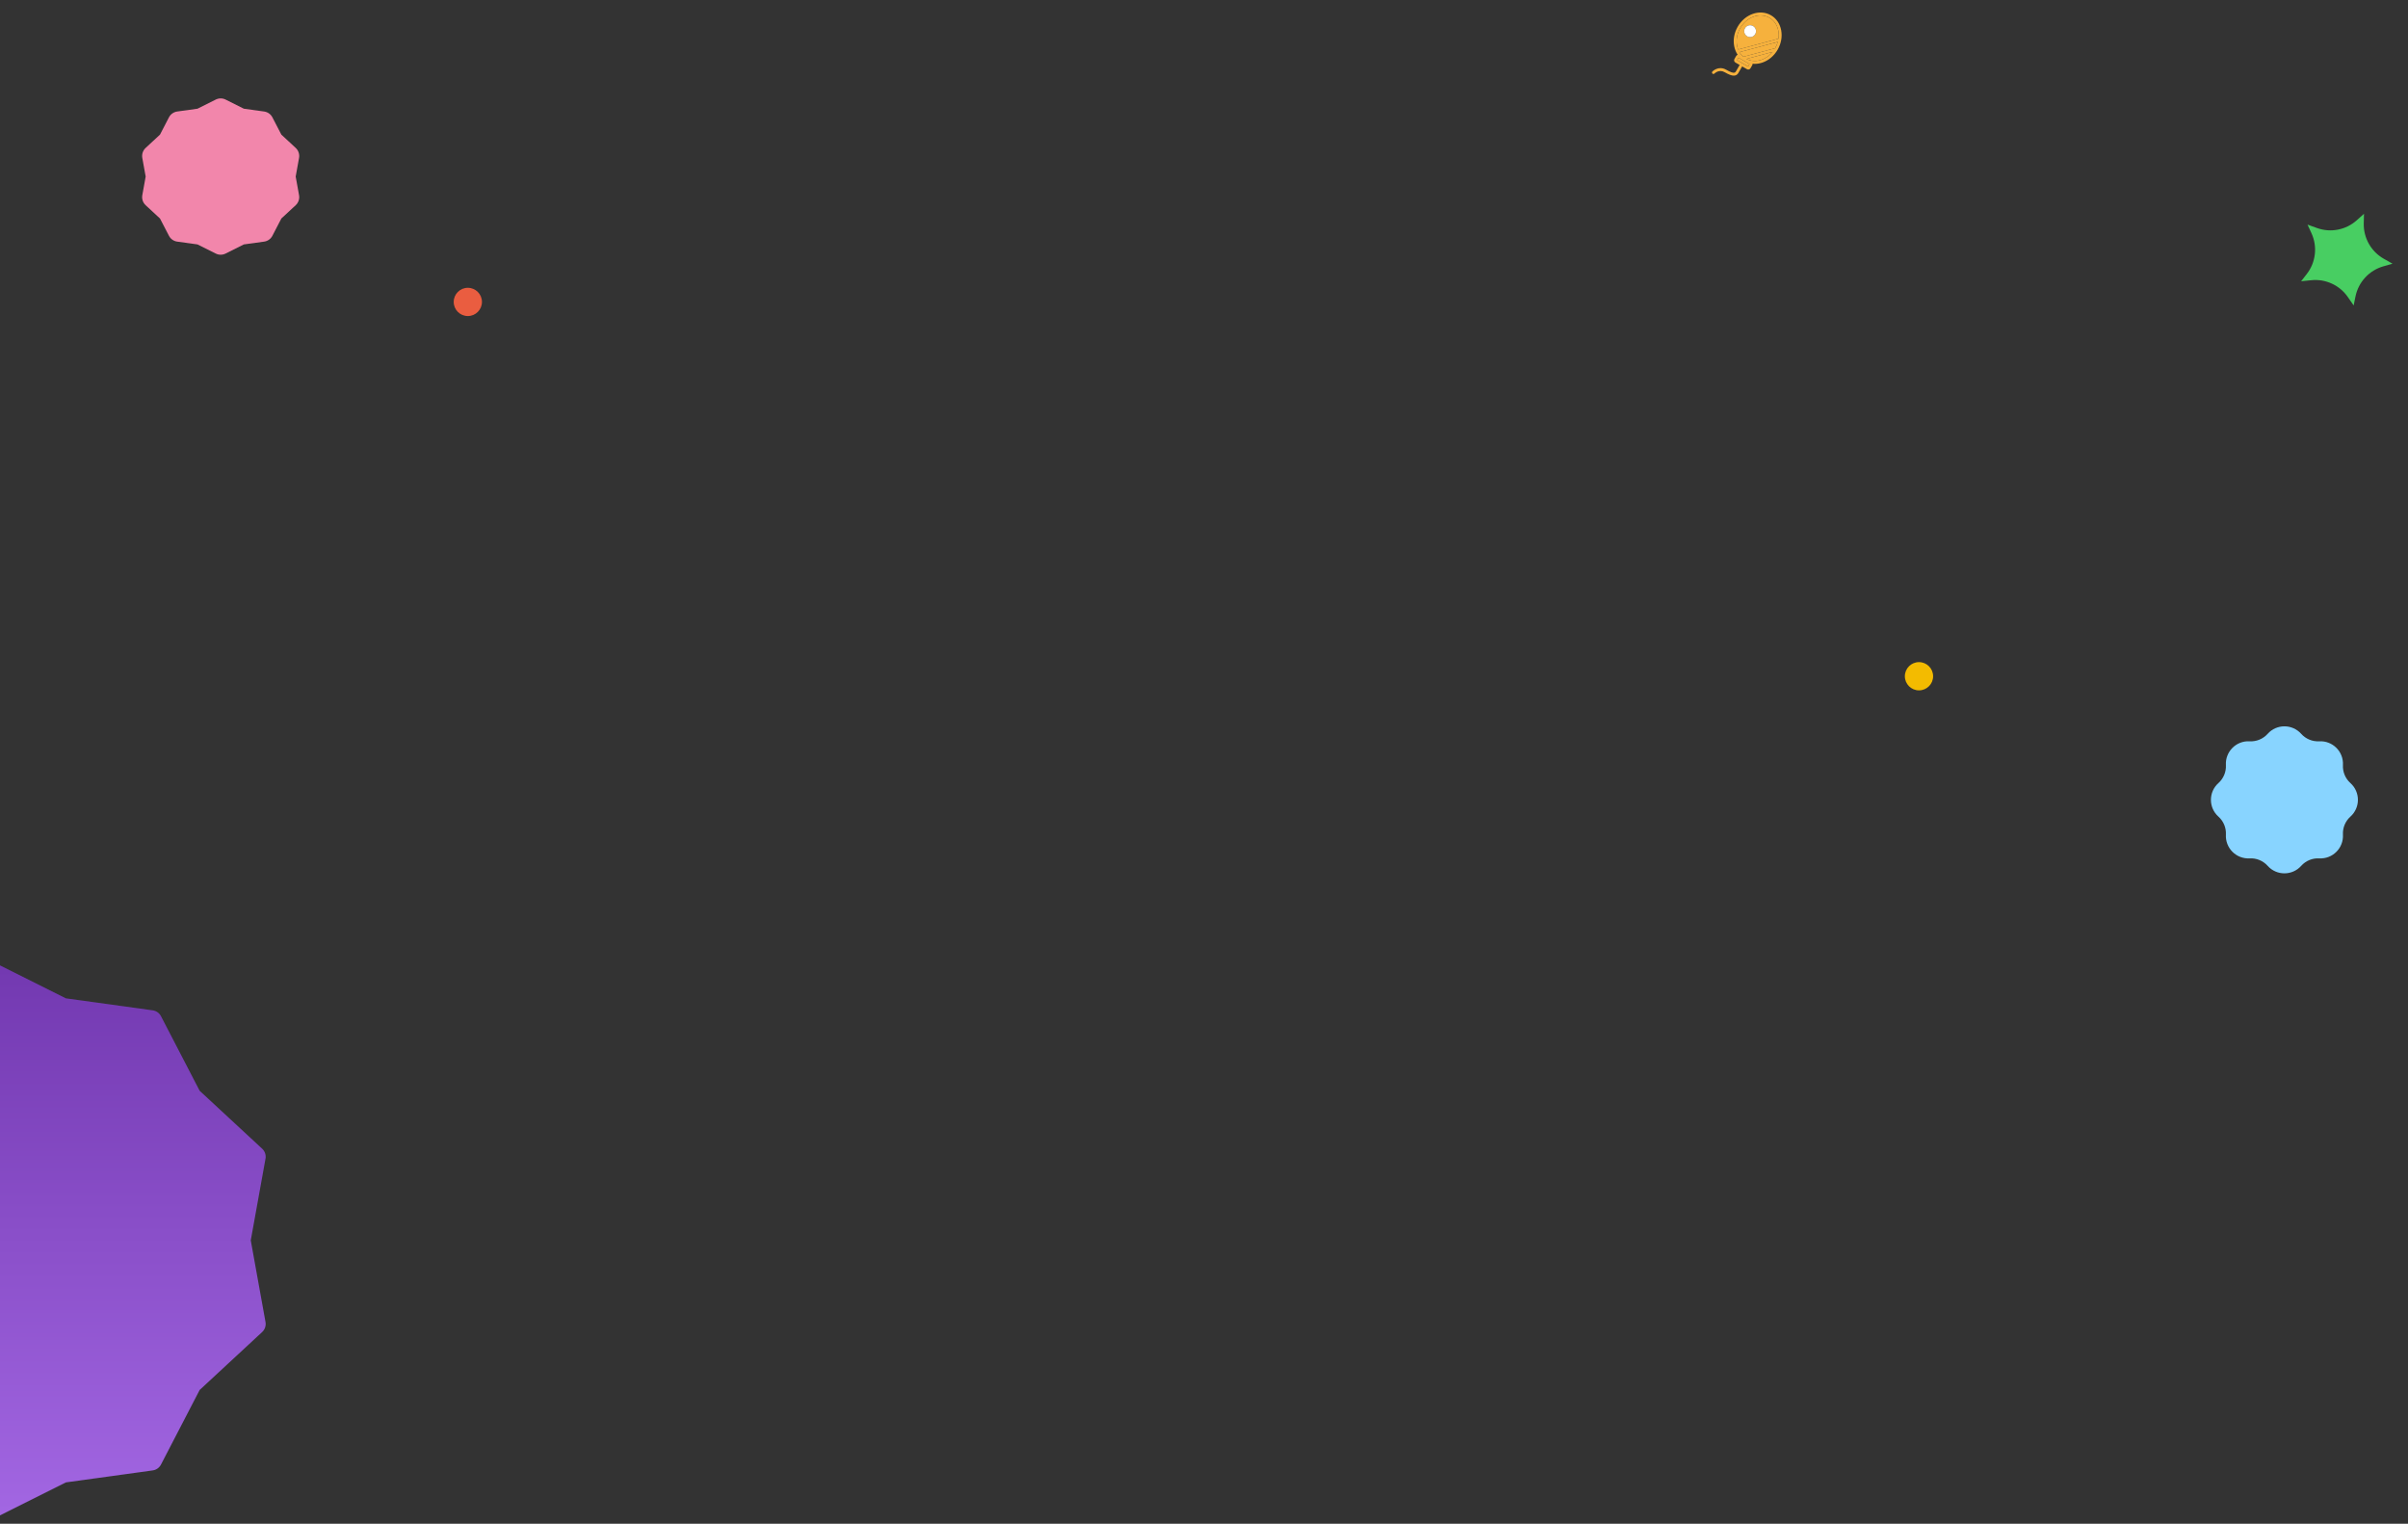 <svg width="1364" height="863" viewBox="0 0 1364 863" fill="none" xmlns="http://www.w3.org/2000/svg">
<rect x="0" y="0" width="1364" height="863" fill="#333333" stroke="none"/>
<circle cx="265" cy="171" r="8" fill="#EA5D40"/>
<circle cx="1087" cy="383" r="8" fill="#F3BB00"/>
<path d="M1339.07 121.076L1338.94 126.522C1338.75 134.772 1343.1 142.463 1350.27 146.544L1355.23 149.364L1350.1 150.82C1342.04 153.109 1335.93 159.703 1334.25 167.915L1333.22 172.983L1329.93 168.239C1325.28 161.519 1317.34 157.865 1309.21 158.702L1303.46 159.293L1306.64 155.211C1311.79 148.598 1312.82 139.666 1309.31 132.054L1307.08 127.212L1312.45 129.142C1320.21 131.933 1328.89 130.234 1335.02 124.717L1339.07 121.076Z" fill="#48CE62"/>
<path d="M988.13 34.606L984.772 32.67L983.968 34.065L990.213 37.669L991.017 36.274L988.13 34.606ZM1004.08 29.4L989.278 33.365C994.052 35.886 1000.21 34.125 1004.08 29.4ZM987.485 32.151L1005.51 27.322C1006.18 26.168 1006.69 24.954 1007.03 23.718L985.302 29.537C985.888 30.538 986.62 31.413 987.485 32.151ZM1002.3 10.057C1000.77 9.171 999.045 8.723 997.257 8.723C995.999 8.723 994.703 8.947 993.418 9.395C990.263 10.489 987.539 12.808 985.745 15.914C983.952 19.02 983.306 22.542 983.93 25.823C984.077 26.6 984.291 27.338 984.57 28.033L1007.41 21.913C1007.63 20.404 1007.6 18.889 1007.32 17.418C1006.71 14.186 1004.92 11.566 1002.3 10.057ZM994.249 19.327C993.32 20.934 991.269 21.481 989.661 20.557C988.053 19.627 987.506 17.577 988.431 15.969C989.355 14.361 991.411 13.814 993.019 14.738C994.627 15.662 995.174 17.724 994.249 19.327Z" fill="#F6B13D"/>
<path d="M1008.94 17.112C1008.23 13.399 1006.17 10.391 1003.13 8.635C1000.08 6.88 996.448 6.601 992.877 7.842C989.349 9.073 986.314 11.649 984.323 15.094C982.333 18.545 981.622 22.46 982.322 26.13C982.672 27.956 983.345 29.608 984.302 31.03C983.946 31.134 983.634 31.363 983.438 31.708L982.47 33.387C982.065 34.092 982.305 34.995 983.011 35.405L985.406 36.788C984.876 37.691 983.957 39.277 983.306 40.436C983.016 40.95 982.727 41.087 982.502 41.147C981.66 41.377 980.123 40.841 977.805 39.501C975.53 38.188 973.517 38.527 972.232 39.047C970.859 39.599 970.012 40.463 969.979 40.502C969.662 40.83 969.673 41.349 969.995 41.661C970.323 41.978 970.838 41.967 971.155 41.645C971.259 41.541 973.752 39.058 976.984 40.923C979.254 42.235 980.845 42.842 982.081 42.842C982.388 42.842 982.672 42.804 982.934 42.733C983.689 42.525 984.296 42.027 984.734 41.245C985.384 40.092 986.303 38.511 986.828 37.614L989.541 39.184C989.77 39.315 990.027 39.38 990.279 39.38C990.788 39.38 991.285 39.118 991.559 38.642L992.527 36.963C992.68 36.695 992.745 36.395 992.718 36.105C993.139 36.148 993.566 36.176 993.998 36.176C995.441 36.176 996.918 35.924 998.378 35.41C1001.91 34.18 1004.94 31.604 1006.93 28.159C1008.92 24.713 1009.63 20.781 1008.94 17.112ZM991.017 36.274L990.213 37.669L983.968 34.065L984.772 32.67L988.13 34.606L991.017 36.274ZM989.284 33.365L1004.08 29.4C1000.21 34.125 994.052 35.886 989.284 33.365ZM1005.51 27.317L987.484 32.151C986.62 31.418 985.888 30.538 985.302 29.537L1007.03 23.712C1006.69 24.948 1006.18 26.163 1005.51 27.317ZM1007.41 21.913L984.57 28.033C984.291 27.333 984.077 26.595 983.93 25.823C983.306 22.542 983.946 19.026 985.745 15.914C987.545 12.802 990.263 10.489 993.418 9.39C994.703 8.941 995.999 8.717 997.257 8.717C999.045 8.717 1000.77 9.166 1002.3 10.052C1004.92 11.566 1006.71 14.181 1007.33 17.413C1007.6 18.889 1007.63 20.409 1007.41 21.913Z" fill="#F6B13D"/>
<path d="M989.659 20.556C990.041 20.776 990.462 20.919 990.899 20.977C991.337 21.034 991.781 21.005 992.207 20.891C992.633 20.777 993.032 20.58 993.382 20.312C993.732 20.043 994.025 19.709 994.246 19.327C994.466 18.945 994.609 18.523 994.667 18.086C994.724 17.649 994.695 17.204 994.581 16.779C994.467 16.353 994.27 15.953 994.002 15.604C993.733 15.254 993.398 14.96 993.016 14.74C992.635 14.519 992.213 14.376 991.776 14.318C991.339 14.261 990.894 14.29 990.468 14.404C990.042 14.518 989.643 14.715 989.293 14.983C988.943 15.252 988.65 15.587 988.429 15.969C988.209 16.351 988.066 16.772 988.008 17.209C987.951 17.646 987.98 18.091 988.094 18.517C988.208 18.943 988.405 19.342 988.674 19.692C988.942 20.042 989.277 20.335 989.659 20.556Z" fill="white"/>
<path d="M122.211 56.395C123.966 55.517 126.034 55.517 127.789 56.395L138.13 61.568L149.615 63.153C151.62 63.43 153.366 64.662 154.297 66.459L159.375 76.248L167.496 83.773C169.056 85.219 169.771 87.361 169.393 89.454L167.49 100L169.393 110.546C169.771 112.639 169.056 114.781 167.496 116.227L159.375 123.752L154.297 133.541C153.366 135.338 151.62 136.57 149.615 136.847L138.13 138.432L127.789 143.605C126.034 144.483 123.966 144.483 122.211 143.605L111.87 138.432L100.385 136.847C98.38 136.57 96.635 135.338 95.703 133.541L90.625 123.752L82.504 116.227C80.944 114.781 80.229 112.639 80.607 110.546L82.51 100L80.607 89.454C80.229 87.361 80.944 85.219 82.504 83.773L90.625 76.248L95.703 66.459C96.635 64.662 98.38 63.43 100.385 63.153L111.87 61.568L122.211 56.395Z" fill="#F286AB"/>
<path d="M-12.29 543.395C-10.534 542.517 -8.466 542.517 -6.711 543.395L37.33 565.425L86.498 572.212C88.503 572.488 90.248 573.721 91.18 575.517L113.103 617.783L148.496 650.582C150.056 652.028 150.771 654.17 150.393 656.263L142.046 702.5L150.393 748.737C150.771 750.83 150.056 752.972 148.496 754.418L113.103 787.217L91.18 829.483C90.248 831.279 88.503 832.512 86.498 832.788L37.33 839.575L-6.711 861.605C-8.466 862.483 -10.534 862.483 -12.29 861.605L-56.33 839.575L-105.498 832.788C-107.503 832.512 -109.248 831.279 -110.18 829.483L-132.103 787.217L-167.496 754.418C-169.056 752.972 -169.771 750.83 -169.393 748.737L-161.046 702.5L-169.393 656.263C-169.771 654.17 -169.056 652.028 -167.496 650.582L-132.103 617.783L-110.18 575.517C-109.248 573.721 -107.503 572.488 -105.498 572.212L-56.33 565.425L-12.29 543.395Z" fill="url(#paint0_linear_42_7178)"/>
<path d="M1284.5 415.617C1289.57 409.953 1298.43 409.953 1303.5 415.617C1306.09 418.504 1309.84 420.059 1313.71 419.845C1321.3 419.426 1327.57 425.696 1327.15 433.287C1326.94 437.155 1328.5 440.911 1331.38 443.496C1337.05 448.566 1337.05 457.434 1331.38 462.504C1328.5 465.089 1326.94 468.845 1327.15 472.713C1327.57 480.304 1321.3 486.574 1313.71 486.155C1309.84 485.941 1306.09 487.496 1303.5 490.383C1298.43 496.047 1289.57 496.047 1284.5 490.383C1281.91 487.496 1278.16 485.941 1274.29 486.155C1266.7 486.574 1260.43 480.304 1260.85 472.713C1261.06 468.845 1259.5 465.089 1256.62 462.504C1250.95 457.434 1250.95 448.566 1256.62 443.496C1259.5 440.911 1261.06 437.155 1260.85 433.287C1260.43 425.696 1266.7 419.426 1274.29 419.845C1278.16 420.059 1281.91 418.504 1284.5 415.617Z" fill="#88D4FF"/>
<defs>
<linearGradient id="paint0_linear_42_7178" x1="-9.5" y1="542" x2="-9.5" y2="863" gradientUnits="userSpaceOnUse">
<stop stop-color="#7238B0"/>
<stop offset="1" stop-color="#A367E3"/>
</linearGradient>
</defs>
</svg>

